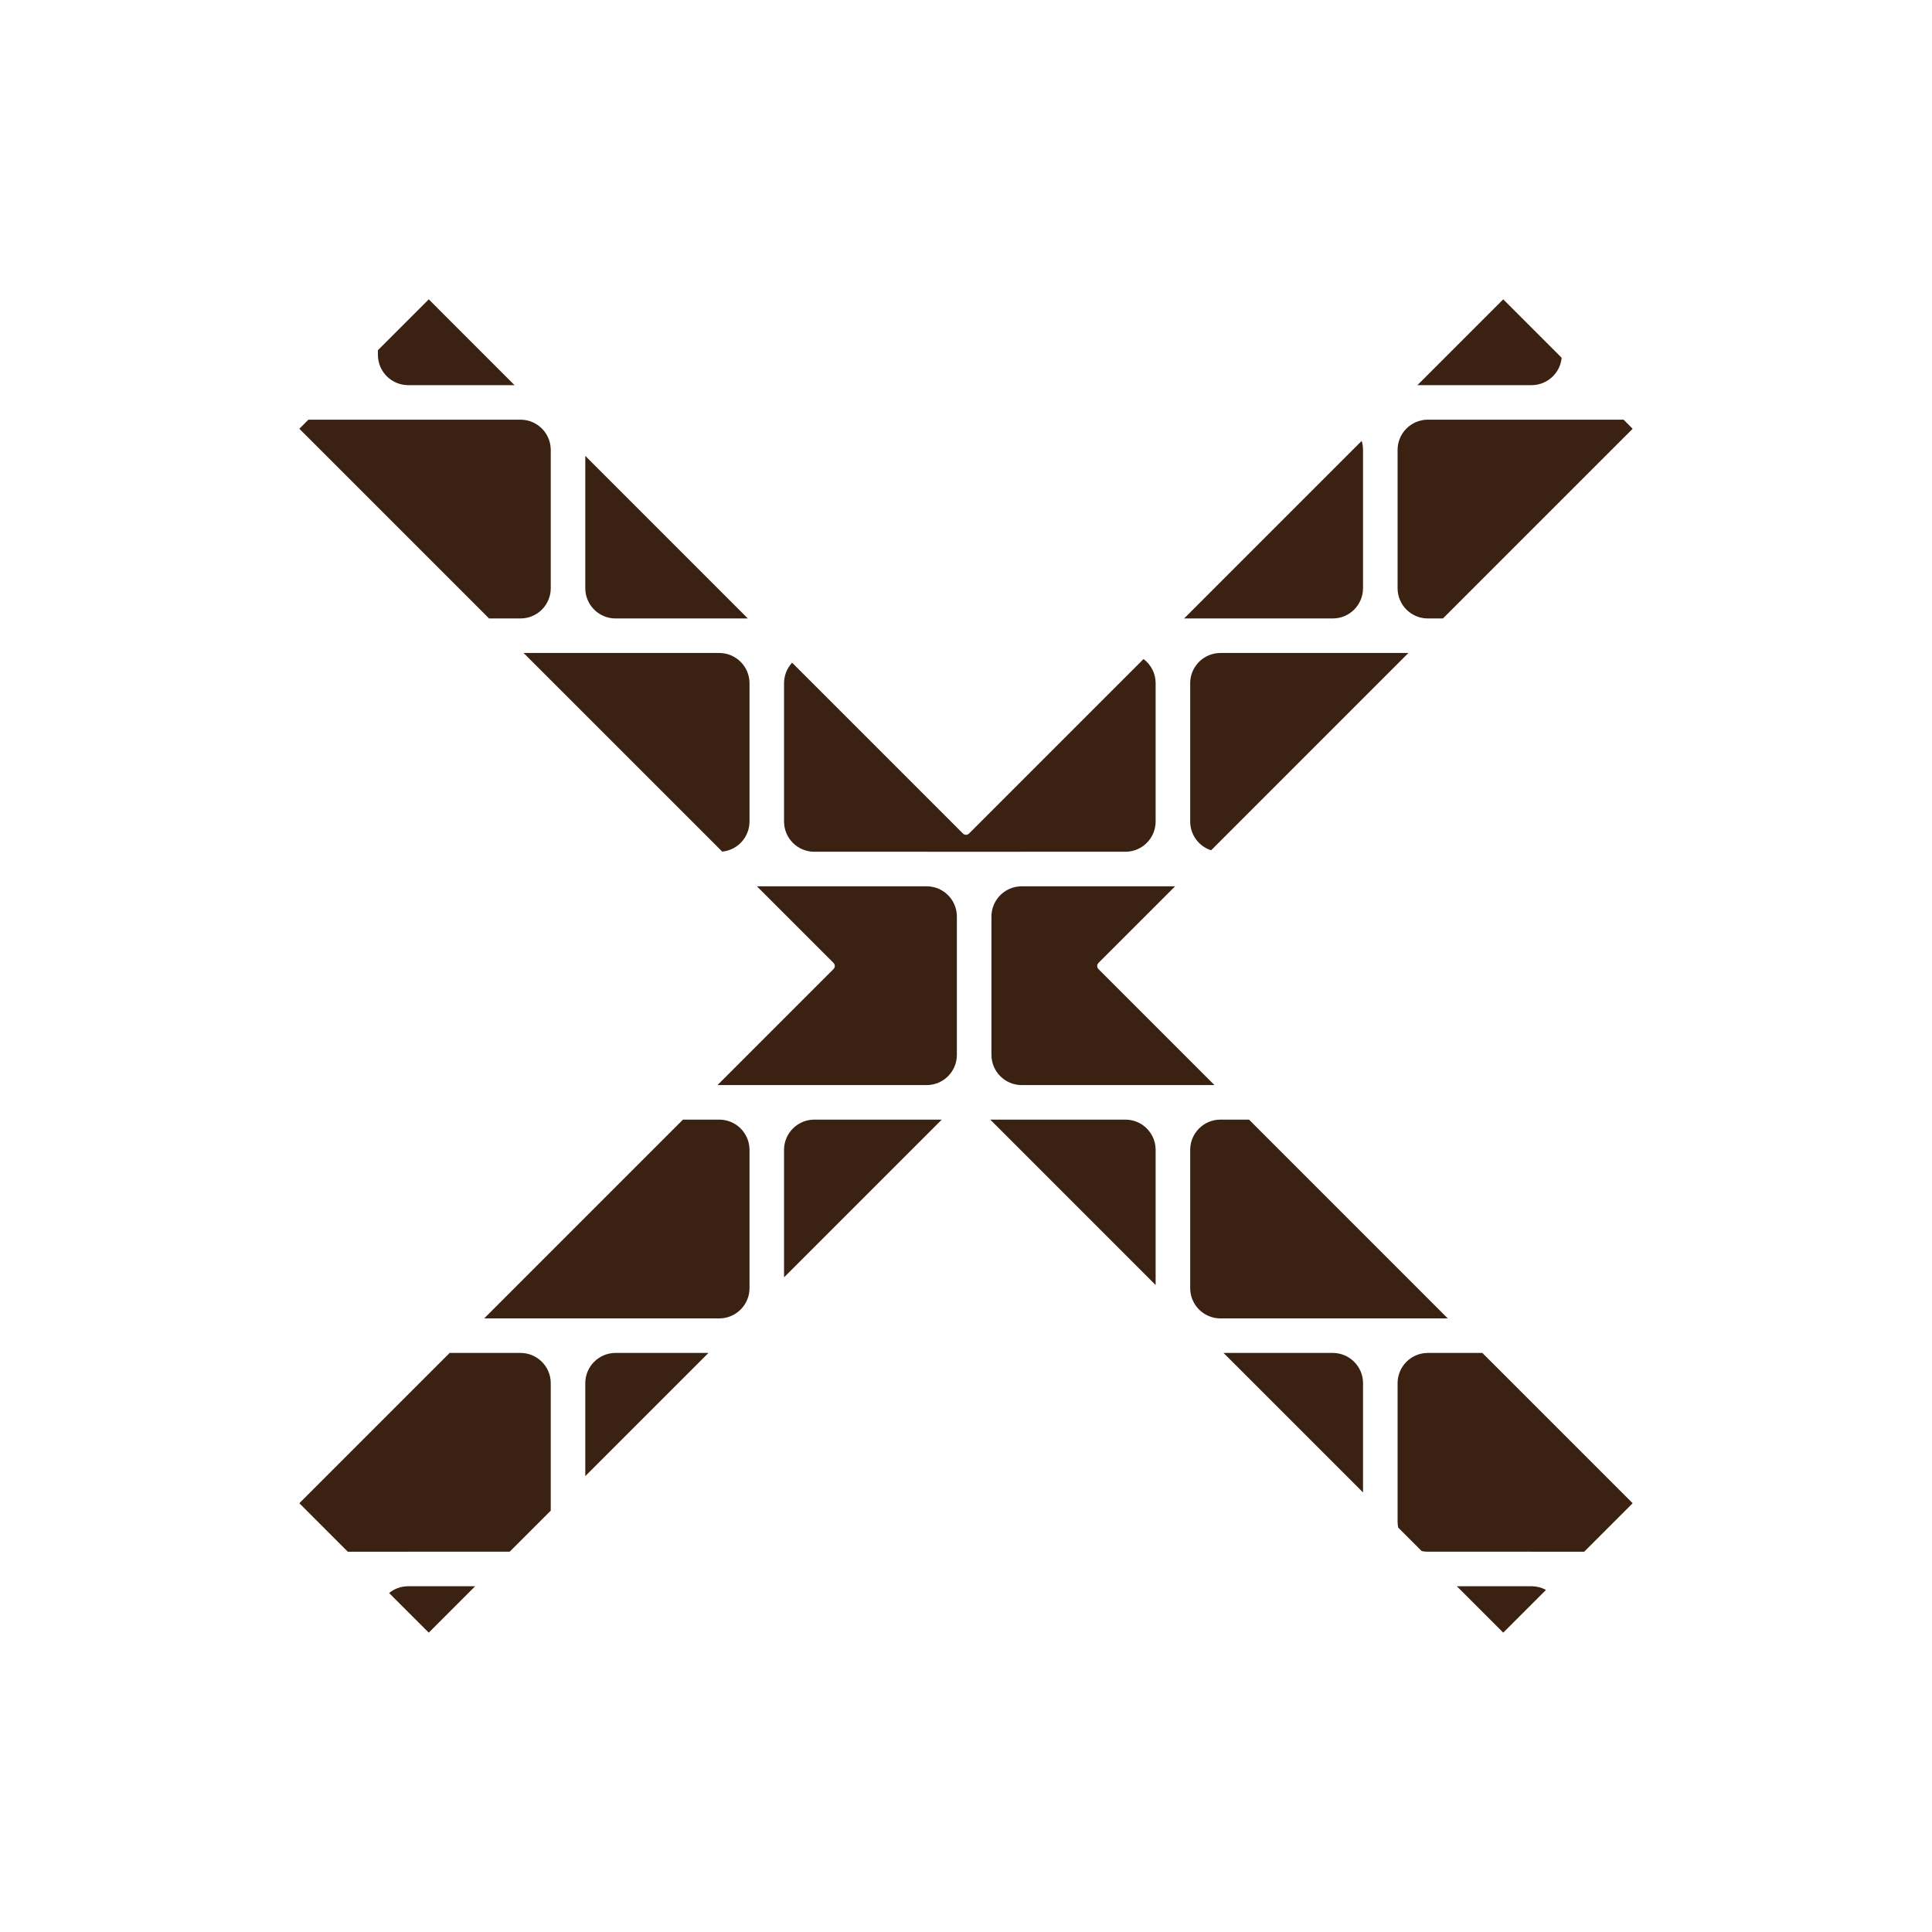 <svg width="72" height="72" viewBox="0 0 72 72" fill="none" xmlns="http://www.w3.org/2000/svg">
<path d="M15.19 14.353H19.175L15.979 11.156L14.084 13.051L14.084 13.226L14.084 13.236C14.089 13.847 14.581 14.341 15.19 14.353Z" fill="#3A2111"/>
<path d="M53.181 14.353H52.824L56.021 11.156L58.198 13.333C58.145 13.898 57.674 14.342 57.097 14.353L53.211 14.353L53.181 14.353Z" fill="#3A2111"/>
<path d="M11.67 15.64L11.698 15.64H15.181L15.21 15.64H19.418C20.028 15.652 20.519 16.146 20.525 16.757L20.525 16.768L20.525 21.921L20.525 21.931C20.519 22.549 20.016 23.048 19.397 23.048H18.225L11.156 15.979L11.494 15.64H11.669L11.67 15.64Z" fill="#3A2111"/>
<path d="M57.077 15.64L57.105 15.64H60.506L60.844 15.979L53.775 23.048H53.211C52.592 23.048 52.089 22.548 52.084 21.93L52.084 21.929L52.084 21.92V16.767L52.084 16.759L52.084 16.758C52.089 16.147 52.581 15.652 53.19 15.64H57.076L57.077 15.64Z" fill="#3A2111"/>
<path d="M49.669 23.048H44.129L50.746 16.431C50.778 16.535 50.795 16.644 50.796 16.758L50.796 16.768V21.921L50.796 21.93C50.791 22.548 50.288 23.048 49.669 23.048Z" fill="#3A2111"/>
<path d="M21.812 21.92V16.989L27.87 23.048H22.939C22.32 23.048 21.818 22.549 21.812 21.931L21.812 21.92Z" fill="#3A2111"/>
<path d="M26.915 31.737L19.512 24.335H26.804C27.424 24.335 27.926 24.834 27.932 25.452L27.932 25.463V30.616L27.932 30.626C27.926 31.207 27.482 31.682 26.915 31.737Z" fill="#3A2111"/>
<path d="M44.355 25.452C44.361 24.834 44.863 24.335 45.482 24.335H52.487L45.135 31.688C44.685 31.543 44.359 31.122 44.355 30.626L44.355 30.615V25.462L44.355 25.452Z" fill="#3A2111"/>
<path d="M36.114 31.063L42.616 24.561C42.888 24.764 43.064 25.087 43.067 25.451L43.067 25.463V30.616L43.067 30.626C43.062 31.236 42.571 31.731 41.961 31.742H38.076C38.07 31.742 38.065 31.742 38.059 31.742C38.054 31.743 38.05 31.743 38.045 31.743H34.564C34.553 31.742 34.543 31.742 34.533 31.742H30.326C29.716 31.731 29.225 31.237 29.219 30.627L29.219 30.615V25.462L29.219 25.452C29.222 25.16 29.335 24.895 29.52 24.697L35.886 31.063C35.916 31.094 35.957 31.11 36 31.11C36.042 31.11 36.083 31.094 36.114 31.063Z" fill="#3A2111"/>
<path d="M31.063 35.886L28.207 33.03L30.316 33.03L30.317 33.03L30.346 33.03L30.347 33.03H34.554C35.167 33.041 35.66 33.542 35.66 34.157V39.31C35.66 39.933 35.156 40.438 34.533 40.438H26.739L31.063 36.114C31.126 36.051 31.126 35.949 31.063 35.886Z" fill="#3A2111"/>
<path d="M41.97 33.03L41.971 33.03L43.793 33.03L40.936 35.886C40.874 35.949 40.874 36.051 40.936 36.114L45.26 40.438H38.076C37.453 40.438 36.948 39.933 36.948 39.31V34.157C36.948 33.542 37.442 33.041 38.055 33.03H41.94L41.941 33.03L41.97 33.03Z" fill="#3A2111"/>
<path d="M18.044 49.133L25.452 41.725H26.804C27.424 41.725 27.926 42.224 27.932 42.842L27.932 42.853V48.006L27.932 48.016C27.926 48.627 27.435 49.121 26.826 49.133H22.94C22.934 49.133 22.928 49.133 22.923 49.133C22.918 49.133 22.913 49.133 22.909 49.133H19.428C19.418 49.133 19.408 49.133 19.397 49.133H18.044Z" fill="#3A2111"/>
<path d="M29.219 42.852L29.219 42.842C29.225 42.224 29.728 41.725 30.347 41.725H35.097L29.219 47.603V42.852Z" fill="#3A2111"/>
<path d="M43.067 47.89L36.903 41.725H41.94C42.559 41.725 43.062 42.224 43.067 42.842L43.067 42.853V47.89Z" fill="#3A2111"/>
<path d="M44.355 42.852L44.355 42.842C44.361 42.224 44.863 41.725 45.482 41.725H46.548L53.955 49.133H53.211C53.201 49.133 53.191 49.133 53.18 49.133H49.7C49.69 49.133 49.679 49.133 49.669 49.133H45.461C44.852 49.121 44.361 48.627 44.355 48.016L44.355 48.005V42.852Z" fill="#3A2111"/>
<path d="M50.796 55.619L45.597 50.42H49.69C50.3 50.432 50.791 50.927 50.796 51.538L50.796 51.548V55.619Z" fill="#3A2111"/>
<path d="M11.156 56.021L16.757 50.42H19.418C20.028 50.432 20.519 50.926 20.525 51.537L20.525 51.548V56.298L18.995 57.827H15.211L15.21 57.827L15.181 57.828H12.962L11.156 56.021Z" fill="#3A2111"/>
<path d="M21.812 51.537C21.818 50.926 22.309 50.432 22.918 50.42H26.402L21.812 55.01V51.547L21.812 51.537Z" fill="#3A2111"/>
<path d="M52.084 51.538C52.089 50.927 52.581 50.432 53.19 50.42H55.243L60.844 56.021L59.038 57.828H57.105L57.077 57.827H53.19C53.119 57.826 53.049 57.818 52.981 57.804L52.107 56.93C52.093 56.859 52.085 56.785 52.084 56.71L52.084 56.709L52.084 56.7V51.547L52.084 51.538L52.084 51.538Z" fill="#3A2111"/>
<path d="M14.501 59.367C14.69 59.213 14.929 59.12 15.19 59.115H17.707L15.979 60.844L14.501 59.367Z" fill="#3A2111"/>
<path d="M56.021 60.844L54.292 59.115H57.097C57.284 59.119 57.46 59.167 57.614 59.251L56.021 60.844Z" fill="#3A2111"/>
</svg>
